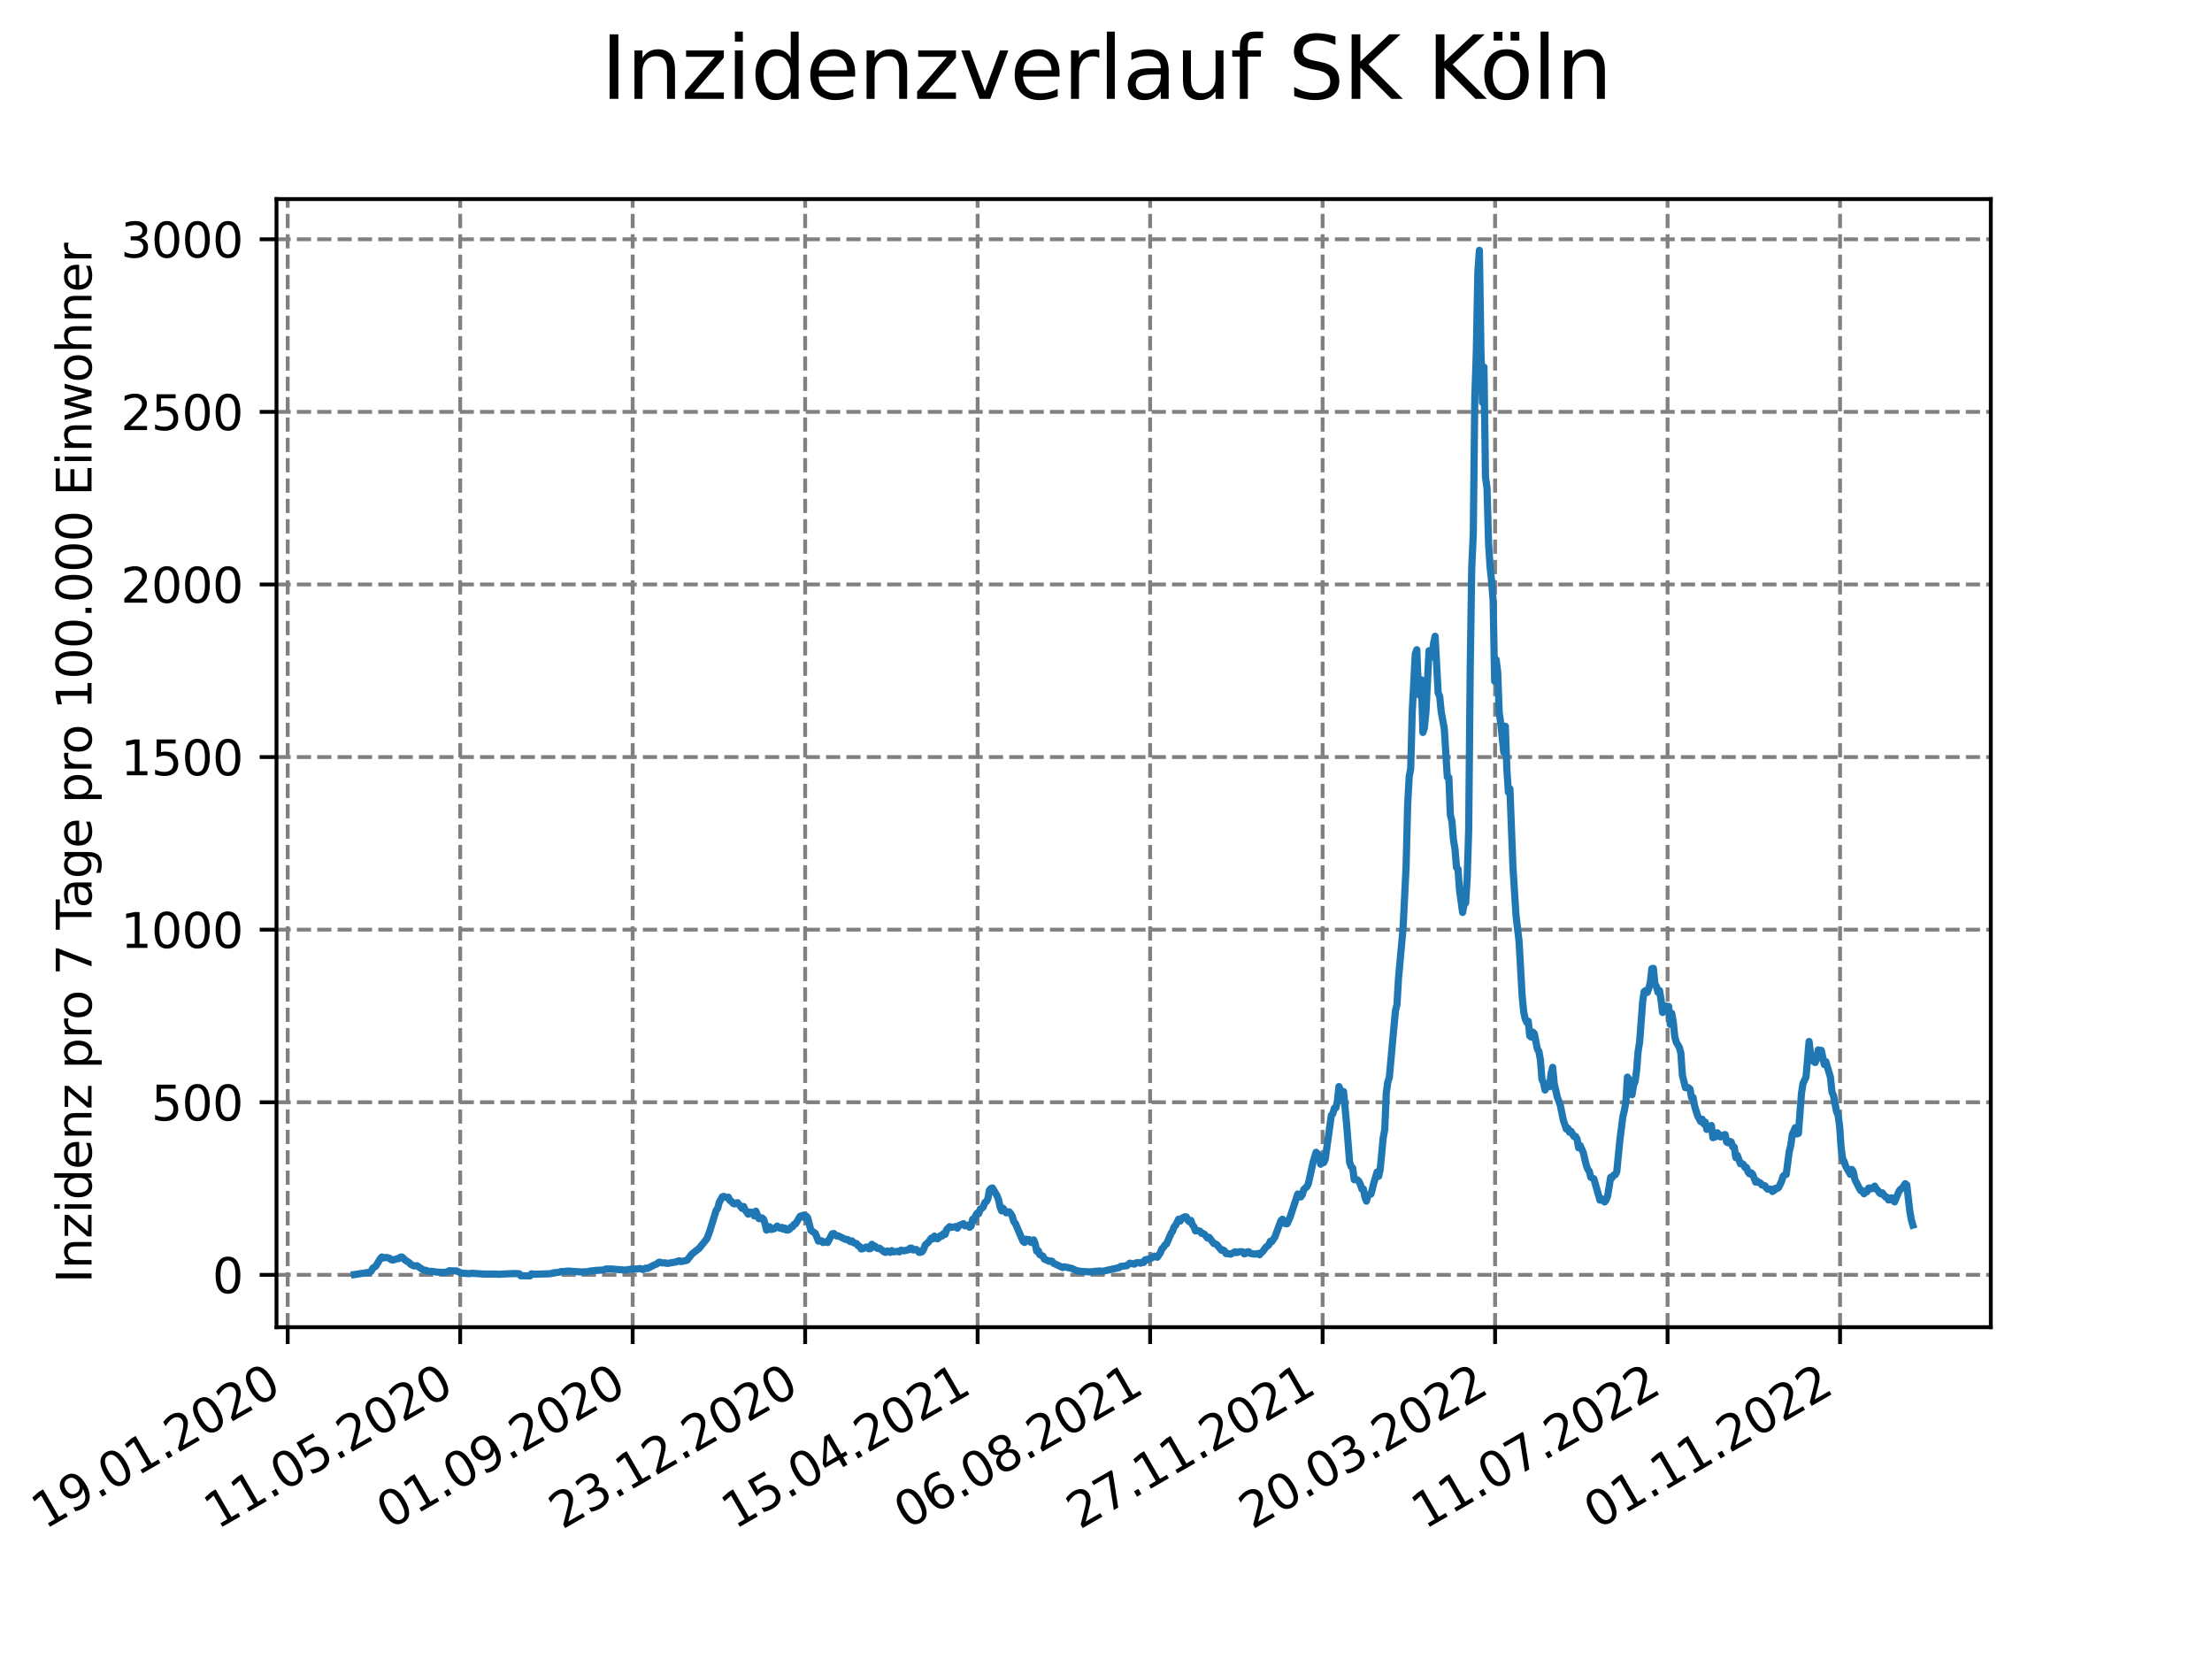 <?xml version="1.0" encoding="utf-8" standalone="no"?>
<!DOCTYPE svg PUBLIC "-//W3C//DTD SVG 1.1//EN"
  "http://www.w3.org/Graphics/SVG/1.1/DTD/svg11.dtd">
<svg xmlns:xlink="http://www.w3.org/1999/xlink" width="460.8pt" height="345.6pt" viewBox="0 0 460.8 345.6" xmlns="http://www.w3.org/2000/svg" version="1.1">
 <defs>
  <style type="text/css">*{stroke-linejoin: round; stroke-linecap: butt}</style>
 </defs>
 <g id="figure_1">
  <g id="patch_1">
   <path d="M 0 345.6 
L 460.8 345.6 
L 460.8 0 
L 0 0 
z
" style="fill: #ffffff"/>
  </g>
  <g id="axes_1">
   <g id="patch_2">
    <path d="M 57.6 276.48 
L 414.72 276.48 
L 414.72 41.472 
L 57.6 41.472 
z
" style="fill: #ffffff"/>
   </g>
   <g id="matplotlib.axis_1">
    <g id="xtick_1">
     <g id="line2d_1">
      <path d="M 59.934 276.48 
L 59.934 41.472 
" clip-path="url(#p0071b81496)" style="fill: none; stroke-dasharray: 2.96,1.28; stroke-dashoffset: 0; stroke: #808080; stroke-width: 0.8"/>
     </g>
     <g id="line2d_2">
      <defs>
       <path id="m4b7ed5506f" d="M 0 0 
L 0 3.5 
" style="stroke: #000000; stroke-width: 0.8"/>
      </defs>
      <g>
       <use xlink:href="#m4b7ed5506f" x="59.934" y="276.48" style="stroke: #000000; stroke-width: 0.8"/>
      </g>
     </g>
     <g id="text_1">
      <!-- 19.01.2020 -->
      <g transform="translate(9.309 318.689) rotate(-30) scale(0.1 -0.1)">
       <defs>
        <path id="DejaVuSans-31" d="M 794 531 
L 1825 531 
L 1825 4091 
L 703 3866 
L 703 4441 
L 1819 4666 
L 2450 4666 
L 2450 531 
L 3481 531 
L 3481 0 
L 794 0 
L 794 531 
z
" transform="scale(0.016)"/>
        <path id="DejaVuSans-39" d="M 703 97 
L 703 672 
Q 941 559 1184 500 
Q 1428 441 1663 441 
Q 2288 441 2617 861 
Q 2947 1281 2994 2138 
Q 2813 1869 2534 1725 
Q 2256 1581 1919 1581 
Q 1219 1581 811 2004 
Q 403 2428 403 3163 
Q 403 3881 828 4315 
Q 1253 4750 1959 4750 
Q 2769 4750 3195 4129 
Q 3622 3509 3622 2328 
Q 3622 1225 3098 567 
Q 2575 -91 1691 -91 
Q 1453 -91 1209 -44 
Q 966 3 703 97 
z
M 1959 2075 
Q 2384 2075 2632 2365 
Q 2881 2656 2881 3163 
Q 2881 3666 2632 3958 
Q 2384 4250 1959 4250 
Q 1534 4250 1286 3958 
Q 1038 3666 1038 3163 
Q 1038 2656 1286 2365 
Q 1534 2075 1959 2075 
z
" transform="scale(0.016)"/>
        <path id="DejaVuSans-2e" d="M 684 794 
L 1344 794 
L 1344 0 
L 684 0 
L 684 794 
z
" transform="scale(0.016)"/>
        <path id="DejaVuSans-30" d="M 2034 4250 
Q 1547 4250 1301 3770 
Q 1056 3291 1056 2328 
Q 1056 1369 1301 889 
Q 1547 409 2034 409 
Q 2525 409 2770 889 
Q 3016 1369 3016 2328 
Q 3016 3291 2770 3770 
Q 2525 4250 2034 4250 
z
M 2034 4750 
Q 2819 4750 3233 4129 
Q 3647 3509 3647 2328 
Q 3647 1150 3233 529 
Q 2819 -91 2034 -91 
Q 1250 -91 836 529 
Q 422 1150 422 2328 
Q 422 3509 836 4129 
Q 1250 4750 2034 4750 
z
" transform="scale(0.016)"/>
        <path id="DejaVuSans-32" d="M 1228 531 
L 3431 531 
L 3431 0 
L 469 0 
L 469 531 
Q 828 903 1448 1529 
Q 2069 2156 2228 2338 
Q 2531 2678 2651 2914 
Q 2772 3150 2772 3378 
Q 2772 3750 2511 3984 
Q 2250 4219 1831 4219 
Q 1534 4219 1204 4116 
Q 875 4013 500 3803 
L 500 4441 
Q 881 4594 1212 4672 
Q 1544 4750 1819 4750 
Q 2544 4750 2975 4387 
Q 3406 4025 3406 3419 
Q 3406 3131 3298 2873 
Q 3191 2616 2906 2266 
Q 2828 2175 2409 1742 
Q 1991 1309 1228 531 
z
" transform="scale(0.016)"/>
       </defs>
       <use xlink:href="#DejaVuSans-31"/>
       <use xlink:href="#DejaVuSans-39" x="63.623"/>
       <use xlink:href="#DejaVuSans-2e" x="127.246"/>
       <use xlink:href="#DejaVuSans-30" x="159.033"/>
       <use xlink:href="#DejaVuSans-31" x="222.656"/>
       <use xlink:href="#DejaVuSans-2e" x="286.279"/>
       <use xlink:href="#DejaVuSans-32" x="318.066"/>
       <use xlink:href="#DejaVuSans-30" x="381.689"/>
       <use xlink:href="#DejaVuSans-32" x="445.312"/>
       <use xlink:href="#DejaVuSans-30" x="508.936"/>
      </g>
     </g>
    </g>
    <g id="xtick_2">
     <g id="line2d_3">
      <path d="M 95.866 276.48 
L 95.866 41.472 
" clip-path="url(#p0071b81496)" style="fill: none; stroke-dasharray: 2.96,1.28; stroke-dashoffset: 0; stroke: #808080; stroke-width: 0.8"/>
     </g>
     <g id="line2d_4">
      <g>
       <use xlink:href="#m4b7ed5506f" x="95.866" y="276.48" style="stroke: #000000; stroke-width: 0.8"/>
      </g>
     </g>
     <g id="text_2">
      <!-- 11.05.2020 -->
      <g transform="translate(45.241 318.689) rotate(-30) scale(0.1 -0.1)">
       <defs>
        <path id="DejaVuSans-35" d="M 691 4666 
L 3169 4666 
L 3169 4134 
L 1269 4134 
L 1269 2991 
Q 1406 3038 1543 3061 
Q 1681 3084 1819 3084 
Q 2600 3084 3056 2656 
Q 3513 2228 3513 1497 
Q 3513 744 3044 326 
Q 2575 -91 1722 -91 
Q 1428 -91 1123 -41 
Q 819 9 494 109 
L 494 744 
Q 775 591 1075 516 
Q 1375 441 1709 441 
Q 2250 441 2565 725 
Q 2881 1009 2881 1497 
Q 2881 1984 2565 2268 
Q 2250 2553 1709 2553 
Q 1456 2553 1204 2497 
Q 953 2441 691 2322 
L 691 4666 
z
" transform="scale(0.016)"/>
       </defs>
       <use xlink:href="#DejaVuSans-31"/>
       <use xlink:href="#DejaVuSans-31" x="63.623"/>
       <use xlink:href="#DejaVuSans-2e" x="127.246"/>
       <use xlink:href="#DejaVuSans-30" x="159.033"/>
       <use xlink:href="#DejaVuSans-35" x="222.656"/>
       <use xlink:href="#DejaVuSans-2e" x="286.279"/>
       <use xlink:href="#DejaVuSans-32" x="318.066"/>
       <use xlink:href="#DejaVuSans-30" x="381.689"/>
       <use xlink:href="#DejaVuSans-32" x="445.312"/>
       <use xlink:href="#DejaVuSans-30" x="508.936"/>
      </g>
     </g>
    </g>
    <g id="xtick_3">
     <g id="line2d_5">
      <path d="M 131.797 276.48 
L 131.797 41.472 
" clip-path="url(#p0071b81496)" style="fill: none; stroke-dasharray: 2.96,1.28; stroke-dashoffset: 0; stroke: #808080; stroke-width: 0.8"/>
     </g>
     <g id="line2d_6">
      <g>
       <use xlink:href="#m4b7ed5506f" x="131.797" y="276.48" style="stroke: #000000; stroke-width: 0.8"/>
      </g>
     </g>
     <g id="text_3">
      <!-- 01.09.2020 -->
      <g transform="translate(81.172 318.689) rotate(-30) scale(0.1 -0.1)">
       <use xlink:href="#DejaVuSans-30"/>
       <use xlink:href="#DejaVuSans-31" x="63.623"/>
       <use xlink:href="#DejaVuSans-2e" x="127.246"/>
       <use xlink:href="#DejaVuSans-30" x="159.033"/>
       <use xlink:href="#DejaVuSans-39" x="222.656"/>
       <use xlink:href="#DejaVuSans-2e" x="286.279"/>
       <use xlink:href="#DejaVuSans-32" x="318.066"/>
       <use xlink:href="#DejaVuSans-30" x="381.689"/>
       <use xlink:href="#DejaVuSans-32" x="445.312"/>
       <use xlink:href="#DejaVuSans-30" x="508.936"/>
      </g>
     </g>
    </g>
    <g id="xtick_4">
     <g id="line2d_7">
      <path d="M 167.729 276.48 
L 167.729 41.472 
" clip-path="url(#p0071b81496)" style="fill: none; stroke-dasharray: 2.96,1.28; stroke-dashoffset: 0; stroke: #808080; stroke-width: 0.8"/>
     </g>
     <g id="line2d_8">
      <g>
       <use xlink:href="#m4b7ed5506f" x="167.729" y="276.48" style="stroke: #000000; stroke-width: 0.8"/>
      </g>
     </g>
     <g id="text_4">
      <!-- 23.12.2020 -->
      <g transform="translate(117.103 318.689) rotate(-30) scale(0.1 -0.1)">
       <defs>
        <path id="DejaVuSans-33" d="M 2597 2516 
Q 3050 2419 3304 2112 
Q 3559 1806 3559 1356 
Q 3559 666 3084 287 
Q 2609 -91 1734 -91 
Q 1441 -91 1130 -33 
Q 819 25 488 141 
L 488 750 
Q 750 597 1062 519 
Q 1375 441 1716 441 
Q 2309 441 2620 675 
Q 2931 909 2931 1356 
Q 2931 1769 2642 2001 
Q 2353 2234 1838 2234 
L 1294 2234 
L 1294 2753 
L 1863 2753 
Q 2328 2753 2575 2939 
Q 2822 3125 2822 3475 
Q 2822 3834 2567 4026 
Q 2313 4219 1838 4219 
Q 1578 4219 1281 4162 
Q 984 4106 628 3988 
L 628 4550 
Q 988 4650 1302 4700 
Q 1616 4750 1894 4750 
Q 2613 4750 3031 4423 
Q 3450 4097 3450 3541 
Q 3450 3153 3228 2886 
Q 3006 2619 2597 2516 
z
" transform="scale(0.016)"/>
       </defs>
       <use xlink:href="#DejaVuSans-32"/>
       <use xlink:href="#DejaVuSans-33" x="63.623"/>
       <use xlink:href="#DejaVuSans-2e" x="127.246"/>
       <use xlink:href="#DejaVuSans-31" x="159.033"/>
       <use xlink:href="#DejaVuSans-32" x="222.656"/>
       <use xlink:href="#DejaVuSans-2e" x="286.279"/>
       <use xlink:href="#DejaVuSans-32" x="318.066"/>
       <use xlink:href="#DejaVuSans-30" x="381.689"/>
       <use xlink:href="#DejaVuSans-32" x="445.312"/>
       <use xlink:href="#DejaVuSans-30" x="508.936"/>
      </g>
     </g>
    </g>
    <g id="xtick_5">
     <g id="line2d_9">
      <path d="M 203.66 276.48 
L 203.66 41.472 
" clip-path="url(#p0071b81496)" style="fill: none; stroke-dasharray: 2.96,1.28; stroke-dashoffset: 0; stroke: #808080; stroke-width: 0.8"/>
     </g>
     <g id="line2d_10">
      <g>
       <use xlink:href="#m4b7ed5506f" x="203.66" y="276.48" style="stroke: #000000; stroke-width: 0.8"/>
      </g>
     </g>
     <g id="text_5">
      <!-- 15.04.2021 -->
      <g transform="translate(153.035 318.689) rotate(-30) scale(0.1 -0.1)">
       <defs>
        <path id="DejaVuSans-34" d="M 2419 4116 
L 825 1625 
L 2419 1625 
L 2419 4116 
z
M 2253 4666 
L 3047 4666 
L 3047 1625 
L 3713 1625 
L 3713 1100 
L 3047 1100 
L 3047 0 
L 2419 0 
L 2419 1100 
L 313 1100 
L 313 1709 
L 2253 4666 
z
" transform="scale(0.016)"/>
       </defs>
       <use xlink:href="#DejaVuSans-31"/>
       <use xlink:href="#DejaVuSans-35" x="63.623"/>
       <use xlink:href="#DejaVuSans-2e" x="127.246"/>
       <use xlink:href="#DejaVuSans-30" x="159.033"/>
       <use xlink:href="#DejaVuSans-34" x="222.656"/>
       <use xlink:href="#DejaVuSans-2e" x="286.279"/>
       <use xlink:href="#DejaVuSans-32" x="318.066"/>
       <use xlink:href="#DejaVuSans-30" x="381.689"/>
       <use xlink:href="#DejaVuSans-32" x="445.312"/>
       <use xlink:href="#DejaVuSans-31" x="508.936"/>
      </g>
     </g>
    </g>
    <g id="xtick_6">
     <g id="line2d_11">
      <path d="M 239.592 276.48 
L 239.592 41.472 
" clip-path="url(#p0071b81496)" style="fill: none; stroke-dasharray: 2.96,1.28; stroke-dashoffset: 0; stroke: #808080; stroke-width: 0.8"/>
     </g>
     <g id="line2d_12">
      <g>
       <use xlink:href="#m4b7ed5506f" x="239.592" y="276.48" style="stroke: #000000; stroke-width: 0.8"/>
      </g>
     </g>
     <g id="text_6">
      <!-- 06.08.2021 -->
      <g transform="translate(188.966 318.689) rotate(-30) scale(0.1 -0.1)">
       <defs>
        <path id="DejaVuSans-36" d="M 2113 2584 
Q 1688 2584 1439 2293 
Q 1191 2003 1191 1497 
Q 1191 994 1439 701 
Q 1688 409 2113 409 
Q 2538 409 2786 701 
Q 3034 994 3034 1497 
Q 3034 2003 2786 2293 
Q 2538 2584 2113 2584 
z
M 3366 4563 
L 3366 3988 
Q 3128 4100 2886 4159 
Q 2644 4219 2406 4219 
Q 1781 4219 1451 3797 
Q 1122 3375 1075 2522 
Q 1259 2794 1537 2939 
Q 1816 3084 2150 3084 
Q 2853 3084 3261 2657 
Q 3669 2231 3669 1497 
Q 3669 778 3244 343 
Q 2819 -91 2113 -91 
Q 1303 -91 875 529 
Q 447 1150 447 2328 
Q 447 3434 972 4092 
Q 1497 4750 2381 4750 
Q 2619 4750 2861 4703 
Q 3103 4656 3366 4563 
z
" transform="scale(0.016)"/>
        <path id="DejaVuSans-38" d="M 2034 2216 
Q 1584 2216 1326 1975 
Q 1069 1734 1069 1313 
Q 1069 891 1326 650 
Q 1584 409 2034 409 
Q 2484 409 2743 651 
Q 3003 894 3003 1313 
Q 3003 1734 2745 1975 
Q 2488 2216 2034 2216 
z
M 1403 2484 
Q 997 2584 770 2862 
Q 544 3141 544 3541 
Q 544 4100 942 4425 
Q 1341 4750 2034 4750 
Q 2731 4750 3128 4425 
Q 3525 4100 3525 3541 
Q 3525 3141 3298 2862 
Q 3072 2584 2669 2484 
Q 3125 2378 3379 2068 
Q 3634 1759 3634 1313 
Q 3634 634 3220 271 
Q 2806 -91 2034 -91 
Q 1263 -91 848 271 
Q 434 634 434 1313 
Q 434 1759 690 2068 
Q 947 2378 1403 2484 
z
M 1172 3481 
Q 1172 3119 1398 2916 
Q 1625 2713 2034 2713 
Q 2441 2713 2670 2916 
Q 2900 3119 2900 3481 
Q 2900 3844 2670 4047 
Q 2441 4250 2034 4250 
Q 1625 4250 1398 4047 
Q 1172 3844 1172 3481 
z
" transform="scale(0.016)"/>
       </defs>
       <use xlink:href="#DejaVuSans-30"/>
       <use xlink:href="#DejaVuSans-36" x="63.623"/>
       <use xlink:href="#DejaVuSans-2e" x="127.246"/>
       <use xlink:href="#DejaVuSans-30" x="159.033"/>
       <use xlink:href="#DejaVuSans-38" x="222.656"/>
       <use xlink:href="#DejaVuSans-2e" x="286.279"/>
       <use xlink:href="#DejaVuSans-32" x="318.066"/>
       <use xlink:href="#DejaVuSans-30" x="381.689"/>
       <use xlink:href="#DejaVuSans-32" x="445.312"/>
       <use xlink:href="#DejaVuSans-31" x="508.936"/>
      </g>
     </g>
    </g>
    <g id="xtick_7">
     <g id="line2d_13">
      <path d="M 275.523 276.48 
L 275.523 41.472 
" clip-path="url(#p0071b81496)" style="fill: none; stroke-dasharray: 2.96,1.28; stroke-dashoffset: 0; stroke: #808080; stroke-width: 0.8"/>
     </g>
     <g id="line2d_14">
      <g>
       <use xlink:href="#m4b7ed5506f" x="275.523" y="276.48" style="stroke: #000000; stroke-width: 0.8"/>
      </g>
     </g>
     <g id="text_7">
      <!-- 27.11.2021 -->
      <g transform="translate(224.898 318.689) rotate(-30) scale(0.1 -0.1)">
       <defs>
        <path id="DejaVuSans-37" d="M 525 4666 
L 3525 4666 
L 3525 4397 
L 1831 0 
L 1172 0 
L 2766 4134 
L 525 4134 
L 525 4666 
z
" transform="scale(0.016)"/>
       </defs>
       <use xlink:href="#DejaVuSans-32"/>
       <use xlink:href="#DejaVuSans-37" x="63.623"/>
       <use xlink:href="#DejaVuSans-2e" x="127.246"/>
       <use xlink:href="#DejaVuSans-31" x="159.033"/>
       <use xlink:href="#DejaVuSans-31" x="222.656"/>
       <use xlink:href="#DejaVuSans-2e" x="286.279"/>
       <use xlink:href="#DejaVuSans-32" x="318.066"/>
       <use xlink:href="#DejaVuSans-30" x="381.689"/>
       <use xlink:href="#DejaVuSans-32" x="445.312"/>
       <use xlink:href="#DejaVuSans-31" x="508.936"/>
      </g>
     </g>
    </g>
    <g id="xtick_8">
     <g id="line2d_15">
      <path d="M 311.454 276.48 
L 311.454 41.472 
" clip-path="url(#p0071b81496)" style="fill: none; stroke-dasharray: 2.96,1.28; stroke-dashoffset: 0; stroke: #808080; stroke-width: 0.8"/>
     </g>
     <g id="line2d_16">
      <g>
       <use xlink:href="#m4b7ed5506f" x="311.454" y="276.48" style="stroke: #000000; stroke-width: 0.8"/>
      </g>
     </g>
     <g id="text_8">
      <!-- 20.03.2022 -->
      <g transform="translate(260.829 318.689) rotate(-30) scale(0.1 -0.1)">
       <use xlink:href="#DejaVuSans-32"/>
       <use xlink:href="#DejaVuSans-30" x="63.623"/>
       <use xlink:href="#DejaVuSans-2e" x="127.246"/>
       <use xlink:href="#DejaVuSans-30" x="159.033"/>
       <use xlink:href="#DejaVuSans-33" x="222.656"/>
       <use xlink:href="#DejaVuSans-2e" x="286.279"/>
       <use xlink:href="#DejaVuSans-32" x="318.066"/>
       <use xlink:href="#DejaVuSans-30" x="381.689"/>
       <use xlink:href="#DejaVuSans-32" x="445.312"/>
       <use xlink:href="#DejaVuSans-32" x="508.936"/>
      </g>
     </g>
    </g>
    <g id="xtick_9">
     <g id="line2d_17">
      <path d="M 347.386 276.48 
L 347.386 41.472 
" clip-path="url(#p0071b81496)" style="fill: none; stroke-dasharray: 2.96,1.28; stroke-dashoffset: 0; stroke: #808080; stroke-width: 0.8"/>
     </g>
     <g id="line2d_18">
      <g>
       <use xlink:href="#m4b7ed5506f" x="347.386" y="276.48" style="stroke: #000000; stroke-width: 0.8"/>
      </g>
     </g>
     <g id="text_9">
      <!-- 11.07.2022 -->
      <g transform="translate(296.761 318.689) rotate(-30) scale(0.1 -0.1)">
       <use xlink:href="#DejaVuSans-31"/>
       <use xlink:href="#DejaVuSans-31" x="63.623"/>
       <use xlink:href="#DejaVuSans-2e" x="127.246"/>
       <use xlink:href="#DejaVuSans-30" x="159.033"/>
       <use xlink:href="#DejaVuSans-37" x="222.656"/>
       <use xlink:href="#DejaVuSans-2e" x="286.279"/>
       <use xlink:href="#DejaVuSans-32" x="318.066"/>
       <use xlink:href="#DejaVuSans-30" x="381.689"/>
       <use xlink:href="#DejaVuSans-32" x="445.312"/>
       <use xlink:href="#DejaVuSans-32" x="508.936"/>
      </g>
     </g>
    </g>
    <g id="xtick_10">
     <g id="line2d_19">
      <path d="M 383.317 276.48 
L 383.317 41.472 
" clip-path="url(#p0071b81496)" style="fill: none; stroke-dasharray: 2.96,1.28; stroke-dashoffset: 0; stroke: #808080; stroke-width: 0.8"/>
     </g>
     <g id="line2d_20">
      <g>
       <use xlink:href="#m4b7ed5506f" x="383.317" y="276.48" style="stroke: #000000; stroke-width: 0.8"/>
      </g>
     </g>
     <g id="text_10">
      <!-- 01.11.2022 -->
      <g transform="translate(332.692 318.689) rotate(-30) scale(0.1 -0.1)">
       <use xlink:href="#DejaVuSans-30"/>
       <use xlink:href="#DejaVuSans-31" x="63.623"/>
       <use xlink:href="#DejaVuSans-2e" x="127.246"/>
       <use xlink:href="#DejaVuSans-31" x="159.033"/>
       <use xlink:href="#DejaVuSans-31" x="222.656"/>
       <use xlink:href="#DejaVuSans-2e" x="286.279"/>
       <use xlink:href="#DejaVuSans-32" x="318.066"/>
       <use xlink:href="#DejaVuSans-30" x="381.689"/>
       <use xlink:href="#DejaVuSans-32" x="445.312"/>
       <use xlink:href="#DejaVuSans-32" x="508.936"/>
      </g>
     </g>
    </g>
   </g>
   <g id="matplotlib.axis_2">
    <g id="ytick_1">
     <g id="line2d_21">
      <path d="M 57.6 265.573 
L 414.72 265.573 
" clip-path="url(#p0071b81496)" style="fill: none; stroke-dasharray: 2.96,1.28; stroke-dashoffset: 0; stroke: #808080; stroke-width: 0.8"/>
     </g>
     <g id="line2d_22">
      <defs>
       <path id="m62f6a7436d" d="M 0 0 
L -3.5 0 
" style="stroke: #000000; stroke-width: 0.8"/>
      </defs>
      <g>
       <use xlink:href="#m62f6a7436d" x="57.6" y="265.573" style="stroke: #000000; stroke-width: 0.8"/>
      </g>
     </g>
     <g id="text_11">
      <!-- 0 -->
      <g transform="translate(44.237 269.372) scale(0.1 -0.1)">
       <use xlink:href="#DejaVuSans-30"/>
      </g>
     </g>
    </g>
    <g id="ytick_2">
     <g id="line2d_23">
      <path d="M 57.6 229.618 
L 414.72 229.618 
" clip-path="url(#p0071b81496)" style="fill: none; stroke-dasharray: 2.96,1.28; stroke-dashoffset: 0; stroke: #808080; stroke-width: 0.8"/>
     </g>
     <g id="line2d_24">
      <g>
       <use xlink:href="#m62f6a7436d" x="57.6" y="229.618" style="stroke: #000000; stroke-width: 0.8"/>
      </g>
     </g>
     <g id="text_12">
      <!-- 500 -->
      <g transform="translate(31.512 233.417) scale(0.1 -0.1)">
       <use xlink:href="#DejaVuSans-35"/>
       <use xlink:href="#DejaVuSans-30" x="63.623"/>
       <use xlink:href="#DejaVuSans-30" x="127.246"/>
      </g>
     </g>
    </g>
    <g id="ytick_3">
     <g id="line2d_25">
      <path d="M 57.6 193.662 
L 414.72 193.662 
" clip-path="url(#p0071b81496)" style="fill: none; stroke-dasharray: 2.96,1.28; stroke-dashoffset: 0; stroke: #808080; stroke-width: 0.8"/>
     </g>
     <g id="line2d_26">
      <g>
       <use xlink:href="#m62f6a7436d" x="57.6" y="193.662" style="stroke: #000000; stroke-width: 0.8"/>
      </g>
     </g>
     <g id="text_13">
      <!-- 1000 -->
      <g transform="translate(25.15 197.462) scale(0.1 -0.1)">
       <use xlink:href="#DejaVuSans-31"/>
       <use xlink:href="#DejaVuSans-30" x="63.623"/>
       <use xlink:href="#DejaVuSans-30" x="127.246"/>
       <use xlink:href="#DejaVuSans-30" x="190.869"/>
      </g>
     </g>
    </g>
    <g id="ytick_4">
     <g id="line2d_27">
      <path d="M 57.6 157.707 
L 414.72 157.707 
" clip-path="url(#p0071b81496)" style="fill: none; stroke-dasharray: 2.96,1.28; stroke-dashoffset: 0; stroke: #808080; stroke-width: 0.8"/>
     </g>
     <g id="line2d_28">
      <g>
       <use xlink:href="#m62f6a7436d" x="57.6" y="157.707" style="stroke: #000000; stroke-width: 0.8"/>
      </g>
     </g>
     <g id="text_14">
      <!-- 1500 -->
      <g transform="translate(25.15 161.506) scale(0.1 -0.1)">
       <use xlink:href="#DejaVuSans-31"/>
       <use xlink:href="#DejaVuSans-35" x="63.623"/>
       <use xlink:href="#DejaVuSans-30" x="127.246"/>
       <use xlink:href="#DejaVuSans-30" x="190.869"/>
      </g>
     </g>
    </g>
    <g id="ytick_5">
     <g id="line2d_29">
      <path d="M 57.6 121.752 
L 414.72 121.752 
" clip-path="url(#p0071b81496)" style="fill: none; stroke-dasharray: 2.96,1.28; stroke-dashoffset: 0; stroke: #808080; stroke-width: 0.8"/>
     </g>
     <g id="line2d_30">
      <g>
       <use xlink:href="#m62f6a7436d" x="57.6" y="121.752" style="stroke: #000000; stroke-width: 0.8"/>
      </g>
     </g>
     <g id="text_15">
      <!-- 2000 -->
      <g transform="translate(25.15 125.551) scale(0.1 -0.1)">
       <use xlink:href="#DejaVuSans-32"/>
       <use xlink:href="#DejaVuSans-30" x="63.623"/>
       <use xlink:href="#DejaVuSans-30" x="127.246"/>
       <use xlink:href="#DejaVuSans-30" x="190.869"/>
      </g>
     </g>
    </g>
    <g id="ytick_6">
     <g id="line2d_31">
      <path d="M 57.6 85.797 
L 414.72 85.797 
" clip-path="url(#p0071b81496)" style="fill: none; stroke-dasharray: 2.96,1.28; stroke-dashoffset: 0; stroke: #808080; stroke-width: 0.8"/>
     </g>
     <g id="line2d_32">
      <g>
       <use xlink:href="#m62f6a7436d" x="57.6" y="85.797" style="stroke: #000000; stroke-width: 0.8"/>
      </g>
     </g>
     <g id="text_16">
      <!-- 2500 -->
      <g transform="translate(25.15 89.596) scale(0.1 -0.1)">
       <use xlink:href="#DejaVuSans-32"/>
       <use xlink:href="#DejaVuSans-35" x="63.623"/>
       <use xlink:href="#DejaVuSans-30" x="127.246"/>
       <use xlink:href="#DejaVuSans-30" x="190.869"/>
      </g>
     </g>
    </g>
    <g id="ytick_7">
     <g id="line2d_33">
      <path d="M 57.6 49.841 
L 414.72 49.841 
" clip-path="url(#p0071b81496)" style="fill: none; stroke-dasharray: 2.96,1.28; stroke-dashoffset: 0; stroke: #808080; stroke-width: 0.8"/>
     </g>
     <g id="line2d_34">
      <g>
       <use xlink:href="#m62f6a7436d" x="57.6" y="49.841" style="stroke: #000000; stroke-width: 0.8"/>
      </g>
     </g>
     <g id="text_17">
      <!-- 3000 -->
      <g transform="translate(25.15 53.641) scale(0.1 -0.1)">
       <use xlink:href="#DejaVuSans-33"/>
       <use xlink:href="#DejaVuSans-30" x="63.623"/>
       <use xlink:href="#DejaVuSans-30" x="127.246"/>
       <use xlink:href="#DejaVuSans-30" x="190.869"/>
      </g>
     </g>
    </g>
    <g id="text_18">
     <!-- Inzidenz pro 7 Tage pro 100.000 Einwohner -->
     <g transform="translate(19.07 267.301) rotate(-90) scale(0.1 -0.1)">
      <defs>
       <path id="DejaVuSans-49" d="M 628 4666 
L 1259 4666 
L 1259 0 
L 628 0 
L 628 4666 
z
" transform="scale(0.016)"/>
       <path id="DejaVuSans-6e" d="M 3513 2113 
L 3513 0 
L 2938 0 
L 2938 2094 
Q 2938 2591 2744 2837 
Q 2550 3084 2163 3084 
Q 1697 3084 1428 2787 
Q 1159 2491 1159 1978 
L 1159 0 
L 581 0 
L 581 3500 
L 1159 3500 
L 1159 2956 
Q 1366 3272 1645 3428 
Q 1925 3584 2291 3584 
Q 2894 3584 3203 3211 
Q 3513 2838 3513 2113 
z
" transform="scale(0.016)"/>
       <path id="DejaVuSans-7a" d="M 353 3500 
L 3084 3500 
L 3084 2975 
L 922 459 
L 3084 459 
L 3084 0 
L 275 0 
L 275 525 
L 2438 3041 
L 353 3041 
L 353 3500 
z
" transform="scale(0.016)"/>
       <path id="DejaVuSans-69" d="M 603 3500 
L 1178 3500 
L 1178 0 
L 603 0 
L 603 3500 
z
M 603 4863 
L 1178 4863 
L 1178 4134 
L 603 4134 
L 603 4863 
z
" transform="scale(0.016)"/>
       <path id="DejaVuSans-64" d="M 2906 2969 
L 2906 4863 
L 3481 4863 
L 3481 0 
L 2906 0 
L 2906 525 
Q 2725 213 2448 61 
Q 2172 -91 1784 -91 
Q 1150 -91 751 415 
Q 353 922 353 1747 
Q 353 2572 751 3078 
Q 1150 3584 1784 3584 
Q 2172 3584 2448 3432 
Q 2725 3281 2906 2969 
z
M 947 1747 
Q 947 1113 1208 752 
Q 1469 391 1925 391 
Q 2381 391 2643 752 
Q 2906 1113 2906 1747 
Q 2906 2381 2643 2742 
Q 2381 3103 1925 3103 
Q 1469 3103 1208 2742 
Q 947 2381 947 1747 
z
" transform="scale(0.016)"/>
       <path id="DejaVuSans-65" d="M 3597 1894 
L 3597 1613 
L 953 1613 
Q 991 1019 1311 708 
Q 1631 397 2203 397 
Q 2534 397 2845 478 
Q 3156 559 3463 722 
L 3463 178 
Q 3153 47 2828 -22 
Q 2503 -91 2169 -91 
Q 1331 -91 842 396 
Q 353 884 353 1716 
Q 353 2575 817 3079 
Q 1281 3584 2069 3584 
Q 2775 3584 3186 3129 
Q 3597 2675 3597 1894 
z
M 3022 2063 
Q 3016 2534 2758 2815 
Q 2500 3097 2075 3097 
Q 1594 3097 1305 2825 
Q 1016 2553 972 2059 
L 3022 2063 
z
" transform="scale(0.016)"/>
       <path id="DejaVuSans-20" transform="scale(0.016)"/>
       <path id="DejaVuSans-70" d="M 1159 525 
L 1159 -1331 
L 581 -1331 
L 581 3500 
L 1159 3500 
L 1159 2969 
Q 1341 3281 1617 3432 
Q 1894 3584 2278 3584 
Q 2916 3584 3314 3078 
Q 3713 2572 3713 1747 
Q 3713 922 3314 415 
Q 2916 -91 2278 -91 
Q 1894 -91 1617 61 
Q 1341 213 1159 525 
z
M 3116 1747 
Q 3116 2381 2855 2742 
Q 2594 3103 2138 3103 
Q 1681 3103 1420 2742 
Q 1159 2381 1159 1747 
Q 1159 1113 1420 752 
Q 1681 391 2138 391 
Q 2594 391 2855 752 
Q 3116 1113 3116 1747 
z
" transform="scale(0.016)"/>
       <path id="DejaVuSans-72" d="M 2631 2963 
Q 2534 3019 2420 3045 
Q 2306 3072 2169 3072 
Q 1681 3072 1420 2755 
Q 1159 2438 1159 1844 
L 1159 0 
L 581 0 
L 581 3500 
L 1159 3500 
L 1159 2956 
Q 1341 3275 1631 3429 
Q 1922 3584 2338 3584 
Q 2397 3584 2469 3576 
Q 2541 3569 2628 3553 
L 2631 2963 
z
" transform="scale(0.016)"/>
       <path id="DejaVuSans-6f" d="M 1959 3097 
Q 1497 3097 1228 2736 
Q 959 2375 959 1747 
Q 959 1119 1226 758 
Q 1494 397 1959 397 
Q 2419 397 2687 759 
Q 2956 1122 2956 1747 
Q 2956 2369 2687 2733 
Q 2419 3097 1959 3097 
z
M 1959 3584 
Q 2709 3584 3137 3096 
Q 3566 2609 3566 1747 
Q 3566 888 3137 398 
Q 2709 -91 1959 -91 
Q 1206 -91 779 398 
Q 353 888 353 1747 
Q 353 2609 779 3096 
Q 1206 3584 1959 3584 
z
" transform="scale(0.016)"/>
       <path id="DejaVuSans-54" d="M -19 4666 
L 3928 4666 
L 3928 4134 
L 2272 4134 
L 2272 0 
L 1638 0 
L 1638 4134 
L -19 4134 
L -19 4666 
z
" transform="scale(0.016)"/>
       <path id="DejaVuSans-61" d="M 2194 1759 
Q 1497 1759 1228 1600 
Q 959 1441 959 1056 
Q 959 750 1161 570 
Q 1363 391 1709 391 
Q 2188 391 2477 730 
Q 2766 1069 2766 1631 
L 2766 1759 
L 2194 1759 
z
M 3341 1997 
L 3341 0 
L 2766 0 
L 2766 531 
Q 2569 213 2275 61 
Q 1981 -91 1556 -91 
Q 1019 -91 701 211 
Q 384 513 384 1019 
Q 384 1609 779 1909 
Q 1175 2209 1959 2209 
L 2766 2209 
L 2766 2266 
Q 2766 2663 2505 2880 
Q 2244 3097 1772 3097 
Q 1472 3097 1187 3025 
Q 903 2953 641 2809 
L 641 3341 
Q 956 3463 1253 3523 
Q 1550 3584 1831 3584 
Q 2591 3584 2966 3190 
Q 3341 2797 3341 1997 
z
" transform="scale(0.016)"/>
       <path id="DejaVuSans-67" d="M 2906 1791 
Q 2906 2416 2648 2759 
Q 2391 3103 1925 3103 
Q 1463 3103 1205 2759 
Q 947 2416 947 1791 
Q 947 1169 1205 825 
Q 1463 481 1925 481 
Q 2391 481 2648 825 
Q 2906 1169 2906 1791 
z
M 3481 434 
Q 3481 -459 3084 -895 
Q 2688 -1331 1869 -1331 
Q 1566 -1331 1297 -1286 
Q 1028 -1241 775 -1147 
L 775 -588 
Q 1028 -725 1275 -790 
Q 1522 -856 1778 -856 
Q 2344 -856 2625 -561 
Q 2906 -266 2906 331 
L 2906 616 
Q 2728 306 2450 153 
Q 2172 0 1784 0 
Q 1141 0 747 490 
Q 353 981 353 1791 
Q 353 2603 747 3093 
Q 1141 3584 1784 3584 
Q 2172 3584 2450 3431 
Q 2728 3278 2906 2969 
L 2906 3500 
L 3481 3500 
L 3481 434 
z
" transform="scale(0.016)"/>
       <path id="DejaVuSans-45" d="M 628 4666 
L 3578 4666 
L 3578 4134 
L 1259 4134 
L 1259 2753 
L 3481 2753 
L 3481 2222 
L 1259 2222 
L 1259 531 
L 3634 531 
L 3634 0 
L 628 0 
L 628 4666 
z
" transform="scale(0.016)"/>
       <path id="DejaVuSans-77" d="M 269 3500 
L 844 3500 
L 1563 769 
L 2278 3500 
L 2956 3500 
L 3675 769 
L 4391 3500 
L 4966 3500 
L 4050 0 
L 3372 0 
L 2619 2869 
L 1863 0 
L 1184 0 
L 269 3500 
z
" transform="scale(0.016)"/>
       <path id="DejaVuSans-68" d="M 3513 2113 
L 3513 0 
L 2938 0 
L 2938 2094 
Q 2938 2591 2744 2837 
Q 2550 3084 2163 3084 
Q 1697 3084 1428 2787 
Q 1159 2491 1159 1978 
L 1159 0 
L 581 0 
L 581 4863 
L 1159 4863 
L 1159 2956 
Q 1366 3272 1645 3428 
Q 1925 3584 2291 3584 
Q 2894 3584 3203 3211 
Q 3513 2838 3513 2113 
z
" transform="scale(0.016)"/>
      </defs>
      <use xlink:href="#DejaVuSans-49"/>
      <use xlink:href="#DejaVuSans-6e" x="29.492"/>
      <use xlink:href="#DejaVuSans-7a" x="92.871"/>
      <use xlink:href="#DejaVuSans-69" x="145.361"/>
      <use xlink:href="#DejaVuSans-64" x="173.145"/>
      <use xlink:href="#DejaVuSans-65" x="236.621"/>
      <use xlink:href="#DejaVuSans-6e" x="298.145"/>
      <use xlink:href="#DejaVuSans-7a" x="361.523"/>
      <use xlink:href="#DejaVuSans-20" x="414.014"/>
      <use xlink:href="#DejaVuSans-70" x="445.801"/>
      <use xlink:href="#DejaVuSans-72" x="509.277"/>
      <use xlink:href="#DejaVuSans-6f" x="548.141"/>
      <use xlink:href="#DejaVuSans-20" x="609.322"/>
      <use xlink:href="#DejaVuSans-37" x="641.109"/>
      <use xlink:href="#DejaVuSans-20" x="704.732"/>
      <use xlink:href="#DejaVuSans-54" x="736.52"/>
      <use xlink:href="#DejaVuSans-61" x="781.104"/>
      <use xlink:href="#DejaVuSans-67" x="842.383"/>
      <use xlink:href="#DejaVuSans-65" x="905.859"/>
      <use xlink:href="#DejaVuSans-20" x="967.383"/>
      <use xlink:href="#DejaVuSans-70" x="999.17"/>
      <use xlink:href="#DejaVuSans-72" x="1062.646"/>
      <use xlink:href="#DejaVuSans-6f" x="1101.51"/>
      <use xlink:href="#DejaVuSans-20" x="1162.691"/>
      <use xlink:href="#DejaVuSans-31" x="1194.479"/>
      <use xlink:href="#DejaVuSans-30" x="1258.102"/>
      <use xlink:href="#DejaVuSans-30" x="1321.725"/>
      <use xlink:href="#DejaVuSans-2e" x="1385.348"/>
      <use xlink:href="#DejaVuSans-30" x="1417.135"/>
      <use xlink:href="#DejaVuSans-30" x="1480.758"/>
      <use xlink:href="#DejaVuSans-30" x="1544.381"/>
      <use xlink:href="#DejaVuSans-20" x="1608.004"/>
      <use xlink:href="#DejaVuSans-45" x="1639.791"/>
      <use xlink:href="#DejaVuSans-69" x="1702.975"/>
      <use xlink:href="#DejaVuSans-6e" x="1730.758"/>
      <use xlink:href="#DejaVuSans-77" x="1794.137"/>
      <use xlink:href="#DejaVuSans-6f" x="1875.924"/>
      <use xlink:href="#DejaVuSans-68" x="1937.105"/>
      <use xlink:href="#DejaVuSans-6e" x="2000.484"/>
      <use xlink:href="#DejaVuSans-65" x="2063.863"/>
      <use xlink:href="#DejaVuSans-72" x="2125.387"/>
     </g>
    </g>
   </g>
   <g id="line2d_35">
    <path d="M 73.833 265.514 
L 77.012 265.038 
L 77.33 264.786 
L 77.648 264.205 
L 78.284 263.755 
L 79.238 262.189 
L 79.556 261.851 
L 79.874 262.043 
L 80.51 261.944 
L 81.146 262.109 
L 81.464 262.407 
L 81.782 262.513 
L 82.736 262.215 
L 83.054 262.208 
L 83.372 261.911 
L 83.69 261.845 
L 84.008 262.063 
L 84.326 262.46 
L 85.28 263.055 
L 85.598 263.412 
L 86.234 263.716 
L 86.87 263.669 
L 88.142 264.542 
L 88.778 264.648 
L 89.096 264.813 
L 90.05 264.853 
L 91.003 264.998 
L 91.957 265.044 
L 92.593 265.064 
L 93.229 264.945 
L 93.547 264.72 
L 95.137 264.767 
L 96.091 265.203 
L 97.681 265.328 
L 98.317 265.243 
L 100.861 265.414 
L 102.451 265.401 
L 104.041 265.454 
L 104.994 265.395 
L 107.22 265.302 
L 108.174 265.348 
L 108.492 265.771 
L 109.128 265.765 
L 110.4 265.798 
L 110.718 265.355 
L 111.354 265.447 
L 114.534 265.348 
L 115.488 265.124 
L 116.442 265.044 
L 116.76 264.899 
L 117.396 264.886 
L 118.35 264.78 
L 121.211 264.978 
L 121.847 264.932 
L 122.165 264.972 
L 122.801 264.8 
L 124.391 264.628 
L 125.663 264.575 
L 126.299 264.344 
L 127.571 264.363 
L 128.207 264.429 
L 129.161 264.489 
L 129.797 264.548 
L 130.115 264.601 
L 131.387 264.396 
L 132.976 264.324 
L 133.294 264.244 
L 133.93 264.463 
L 134.566 264.158 
L 134.884 264.238 
L 136.474 263.431 
L 136.792 263.332 
L 137.11 263.035 
L 137.428 262.922 
L 137.746 263.068 
L 138.7 263.094 
L 139.018 263.2 
L 140.926 262.863 
L 141.244 262.684 
L 141.562 262.651 
L 141.88 262.81 
L 142.834 262.605 
L 143.152 262.506 
L 144.106 261.276 
L 145.696 260.001 
L 147.285 258.004 
L 147.921 256.259 
L 149.193 252.121 
L 149.511 251.705 
L 149.829 250.475 
L 150.465 249.325 
L 150.783 249.233 
L 151.419 249.484 
L 151.737 249.398 
L 152.055 250.092 
L 152.373 250.244 
L 152.691 250.68 
L 153.009 250.799 
L 153.327 250.601 
L 153.645 250.541 
L 154.599 251.738 
L 154.917 251.335 
L 155.235 252.048 
L 155.871 252.941 
L 156.189 252.505 
L 156.507 252.518 
L 156.825 252.729 
L 157.143 253.298 
L 157.461 252.306 
L 158.097 253.866 
L 158.415 253.853 
L 158.733 253.701 
L 159.051 253.972 
L 159.369 254.904 
L 159.687 256.253 
L 160.005 255.796 
L 160.322 255.552 
L 160.64 256.127 
L 161.276 255.968 
L 161.912 255.42 
L 162.23 255.75 
L 162.548 255.882 
L 162.866 255.684 
L 163.184 256.061 
L 163.502 255.836 
L 163.82 256.246 
L 164.138 256.246 
L 164.456 256.087 
L 164.774 255.631 
L 165.092 255.572 
L 165.41 255.056 
L 165.728 254.957 
L 166.682 253.371 
L 167.318 253.166 
L 167.636 253.675 
L 167.954 253.324 
L 168.272 253.721 
L 168.908 256.279 
L 169.862 256.953 
L 170.498 258.553 
L 171.134 258.48 
L 171.452 258.844 
L 172.088 258.659 
L 172.406 258.85 
L 173.36 257.026 
L 173.678 256.96 
L 174.313 257.482 
L 174.631 257.456 
L 175.903 258.077 
L 176.221 258.209 
L 176.539 258.203 
L 177.175 258.652 
L 177.493 258.5 
L 177.811 258.877 
L 178.447 259.069 
L 178.765 259.525 
L 179.083 259.65 
L 179.401 260.179 
L 179.719 260.139 
L 180.355 259.816 
L 180.673 259.769 
L 180.991 260.146 
L 181.309 260.126 
L 181.627 259.207 
L 181.945 259.624 
L 182.263 259.591 
L 182.581 259.961 
L 182.899 260.1 
L 183.217 260.007 
L 184.171 260.794 
L 184.489 260.893 
L 184.807 260.609 
L 185.125 260.662 
L 185.443 260.893 
L 185.761 260.523 
L 186.079 260.774 
L 187.033 260.675 
L 187.351 260.8 
L 187.669 260.43 
L 188.304 260.576 
L 189.258 260.344 
L 189.576 260.027 
L 189.894 260.007 
L 190.212 260.391 
L 190.848 260.278 
L 191.166 260.503 
L 191.484 260.9 
L 191.802 260.873 
L 192.12 260.728 
L 192.438 260.159 
L 192.756 259.326 
L 193.392 258.771 
L 194.028 257.905 
L 194.346 258.057 
L 194.664 257.502 
L 194.982 257.978 
L 195.3 258.064 
L 195.618 257.819 
L 195.936 257.39 
L 196.254 257.489 
L 196.572 256.973 
L 196.89 257.132 
L 197.208 256.153 
L 197.844 255.525 
L 198.162 255.684 
L 198.798 255.578 
L 199.116 255.512 
L 199.434 255.849 
L 199.752 255.327 
L 200.706 254.911 
L 201.024 255.36 
L 201.659 255.215 
L 201.977 255.671 
L 202.295 255.406 
L 202.613 253.992 
L 202.931 254.223 
L 203.249 253.232 
L 203.567 252.723 
L 203.885 252.822 
L 204.203 251.883 
L 204.521 251.725 
L 204.839 251.407 
L 205.157 250.515 
L 205.475 250.31 
L 205.793 249.728 
L 206.111 247.957 
L 206.429 247.573 
L 206.747 247.481 
L 207.701 249.094 
L 208.019 249.933 
L 208.337 251.421 
L 208.655 252.24 
L 208.973 251.718 
L 209.609 252.657 
L 210.245 252.452 
L 210.563 252.822 
L 210.881 253.384 
L 211.199 254.481 
L 211.517 254.864 
L 213.107 258.579 
L 213.425 258.831 
L 213.743 258.143 
L 214.061 258.256 
L 214.379 258.229 
L 214.697 258.771 
L 215.015 258.857 
L 215.333 258.289 
L 215.65 259.088 
L 215.968 260.648 
L 216.286 260.529 
L 216.604 261.376 
L 217.24 261.66 
L 217.558 262.294 
L 218.194 262.565 
L 218.512 262.75 
L 218.83 262.671 
L 219.148 262.744 
L 219.466 263.16 
L 221.374 264.046 
L 221.692 263.894 
L 223.282 264.238 
L 224.236 264.687 
L 225.19 264.853 
L 225.826 264.899 
L 226.462 264.919 
L 227.098 264.958 
L 227.734 264.872 
L 229.323 264.76 
L 229.641 264.846 
L 233.139 264.066 
L 233.457 263.815 
L 234.729 263.676 
L 235.365 263.14 
L 236.319 263.332 
L 236.637 263.074 
L 237.273 263.028 
L 237.591 263.147 
L 237.909 262.955 
L 238.227 263.002 
L 238.545 262.46 
L 238.863 262.36 
L 239.181 262.453 
L 239.499 262.182 
L 239.817 262.116 
L 240.453 261.68 
L 241.089 261.904 
L 241.725 260.959 
L 242.043 260.153 
L 242.361 259.868 
L 242.679 259.359 
L 242.997 259.148 
L 243.95 256.96 
L 244.268 256.471 
L 244.586 255.585 
L 244.904 255.248 
L 245.54 253.972 
L 245.858 254.382 
L 246.176 253.807 
L 246.812 253.476 
L 247.13 253.496 
L 247.448 254.19 
L 247.766 254.514 
L 248.084 254.23 
L 248.402 255.169 
L 248.72 255.539 
L 249.038 256.418 
L 249.674 256.378 
L 249.992 256.504 
L 250.31 256.933 
L 250.628 256.947 
L 250.946 257.158 
L 251.582 257.932 
L 251.9 257.766 
L 252.854 259.042 
L 253.172 259.108 
L 253.49 259.3 
L 254.444 260.444 
L 254.762 260.377 
L 255.08 260.582 
L 255.398 261.144 
L 256.034 261.184 
L 256.352 261.276 
L 257.305 260.767 
L 257.623 260.946 
L 258.259 260.734 
L 258.895 260.781 
L 259.213 261.204 
L 259.531 261.111 
L 259.849 260.794 
L 260.167 260.767 
L 260.485 261.124 
L 261.439 261.263 
L 262.075 261.124 
L 262.393 261.389 
L 262.711 260.972 
L 263.029 260.761 
L 263.665 259.862 
L 264.301 259.346 
L 264.619 258.599 
L 264.937 258.652 
L 265.573 257.707 
L 266.845 254.283 
L 267.163 253.985 
L 267.799 254.931 
L 268.117 254.937 
L 268.753 253.562 
L 270.343 248.737 
L 270.978 249.338 
L 271.296 248.856 
L 271.614 247.765 
L 272.25 247.216 
L 272.568 246.529 
L 273.522 242.179 
L 274.158 240.044 
L 274.794 240.646 
L 275.112 242.53 
L 275.43 242.173 
L 275.748 242.199 
L 276.066 241.505 
L 277.338 232.363 
L 277.656 232 
L 277.974 230.856 
L 278.292 230.777 
L 278.61 229.369 
L 278.928 226.354 
L 279.564 227.961 
L 279.882 227.392 
L 280.518 234.128 
L 281.154 242.16 
L 281.472 243.039 
L 281.79 243.296 
L 282.108 245.756 
L 282.744 245.775 
L 283.062 246.066 
L 283.38 246.694 
L 283.698 247.699 
L 284.016 247.686 
L 284.334 249.325 
L 284.651 250.217 
L 284.969 249.028 
L 285.605 248.737 
L 286.241 246.271 
L 286.877 244.136 
L 287.195 245.042 
L 287.513 243.64 
L 288.149 236.977 
L 288.467 235.331 
L 288.785 227.683 
L 289.103 225.442 
L 289.421 224.47 
L 290.057 217.437 
L 290.693 210.562 
L 291.011 209.3 
L 291.329 203.86 
L 292.283 193.396 
L 292.919 180.433 
L 293.237 167.708 
L 293.555 161.825 
L 293.873 160.172 
L 294.191 148.3 
L 294.827 136.243 
L 295.145 135.344 
L 295.463 143.634 
L 295.781 144.876 
L 296.099 141.617 
L 296.417 152.584 
L 296.735 151.553 
L 297.053 148.281 
L 297.689 135.562 
L 298.007 135.847 
L 298.325 136.845 
L 298.642 133.976 
L 298.96 132.548 
L 299.596 144.367 
L 299.914 145.075 
L 300.232 148.281 
L 300.868 151.764 
L 301.504 161.891 
L 301.822 161.964 
L 302.14 169.777 
L 302.458 171.02 
L 302.776 174.907 
L 303.094 176.824 
L 303.412 180.711 
L 303.73 181.041 
L 304.048 185.397 
L 304.684 190.077 
L 305.002 188.372 
L 305.32 188.101 
L 305.638 183.044 
L 305.956 172.884 
L 306.274 139.125 
L 306.592 118.191 
L 306.91 111.296 
L 307.228 82.905 
L 307.546 73.36 
L 307.864 56.801 
L 308.182 52.154 
L 308.5 72.983 
L 308.818 83.837 
L 309.136 76.467 
L 309.454 99.378 
L 309.772 101.672 
L 310.09 113.074 
L 310.408 118.098 
L 310.726 120.967 
L 311.044 125.171 
L 311.362 141.908 
L 311.68 137.427 
L 311.998 140.044 
L 312.315 148.532 
L 312.633 150.667 
L 313.269 156.709 
L 313.587 151.282 
L 313.905 160.219 
L 314.223 165.044 
L 314.541 164.304 
L 315.177 180.658 
L 315.813 190.705 
L 316.449 196.099 
L 317.085 207.363 
L 317.403 210.701 
L 317.721 212.228 
L 318.039 212.962 
L 318.357 212.731 
L 318.675 215.791 
L 318.993 216.056 
L 319.311 215.005 
L 319.629 215.335 
L 320.265 218.568 
L 320.583 219.03 
L 320.901 220.822 
L 321.219 224.88 
L 321.537 225.488 
L 321.855 227.075 
L 322.173 225.931 
L 322.491 225.852 
L 322.809 226.387 
L 323.127 223.538 
L 323.445 222.349 
L 323.763 225.654 
L 324.399 228.49 
L 325.035 230.221 
L 325.671 233.361 
L 326.306 235.199 
L 326.624 235.027 
L 326.942 235.867 
L 327.26 235.662 
L 327.896 236.766 
L 328.214 236.726 
L 328.532 237.288 
L 328.85 239.106 
L 329.168 238.63 
L 329.804 240.038 
L 330.44 242.682 
L 330.758 243.568 
L 331.076 243.984 
L 331.394 245.247 
L 332.03 245.564 
L 333.302 250.013 
L 333.62 249.715 
L 333.938 249.973 
L 334.256 250.389 
L 334.574 249.993 
L 334.892 249.18 
L 335.528 245.266 
L 335.846 245.319 
L 336.164 244.79 
L 336.482 244.711 
L 336.8 244.103 
L 337.436 237.625 
L 338.072 232.621 
L 338.39 231.305 
L 338.708 229.468 
L 339.026 224.385 
L 339.344 224.847 
L 339.979 228.053 
L 340.297 226.083 
L 340.615 225.303 
L 340.933 222.996 
L 341.251 218.991 
L 341.569 217.034 
L 342.205 208.54 
L 342.523 206.557 
L 342.841 206.345 
L 343.159 206.729 
L 343.477 205.915 
L 343.795 204.6 
L 344.113 201.784 
L 344.431 201.725 
L 344.749 205.01 
L 345.067 205.473 
L 345.385 206.709 
L 345.703 206.339 
L 346.021 208.222 
L 346.339 210.919 
L 346.657 209.961 
L 346.975 209.531 
L 347.293 210.199 
L 347.611 209.657 
L 347.929 213.378 
L 348.247 211.091 
L 348.565 212.843 
L 348.883 215.956 
L 349.201 217.113 
L 349.837 218.191 
L 350.155 219.4 
L 350.473 224.008 
L 351.109 226.579 
L 351.745 226.592 
L 352.063 226.877 
L 352.381 228.635 
L 352.699 228.622 
L 353.017 230.413 
L 353.653 232.449 
L 354.288 233.639 
L 354.606 233.156 
L 354.924 234.108 
L 355.242 233.758 
L 355.56 235.285 
L 355.878 234.782 
L 356.196 235.007 
L 356.514 234.465 
L 356.832 236.997 
L 357.468 236.779 
L 357.786 235.979 
L 358.104 236.574 
L 358.422 236.838 
L 358.74 236.514 
L 359.376 236.356 
L 359.694 237.896 
L 360.012 238.068 
L 360.33 237.764 
L 360.648 237.903 
L 360.966 238.92 
L 361.284 238.973 
L 361.602 241.155 
L 361.92 240.685 
L 362.556 242.437 
L 362.874 242.378 
L 363.192 242.589 
L 363.51 243.197 
L 363.828 243.211 
L 364.146 244.136 
L 364.464 244.533 
L 364.782 244.308 
L 365.1 244.612 
L 365.736 246.251 
L 366.054 246.046 
L 366.372 246.331 
L 366.69 246.423 
L 367.008 246.82 
L 367.644 247.005 
L 367.961 247.481 
L 368.279 247.745 
L 368.915 247.699 
L 369.233 248.208 
L 369.551 248.003 
L 369.869 247.54 
L 370.187 247.606 
L 370.505 247.421 
L 371.141 246.086 
L 371.459 245.035 
L 371.777 244.751 
L 372.095 244.665 
L 372.731 239.899 
L 373.049 238.603 
L 373.367 236.303 
L 374.003 234.908 
L 374.321 236.224 
L 374.639 236.118 
L 375.275 227.828 
L 375.593 225.707 
L 376.229 224.358 
L 376.865 216.961 
L 377.183 219.645 
L 377.501 220.722 
L 377.819 221.132 
L 378.137 221.344 
L 378.455 220.432 
L 378.773 218.706 
L 379.091 220.346 
L 379.409 218.812 
L 380.045 221.773 
L 380.363 221.159 
L 381.317 224.431 
L 381.634 227.491 
L 381.952 228.232 
L 382.588 231.557 
L 382.906 232.29 
L 383.224 234.597 
L 383.542 239.139 
L 383.86 241.426 
L 384.178 242.007 
L 384.496 242.946 
L 385.45 244.632 
L 385.768 243.62 
L 386.086 244.116 
L 386.404 245.716 
L 387.358 247.593 
L 387.676 248.082 
L 387.994 248.036 
L 388.312 248.684 
L 388.63 248.314 
L 388.948 248.234 
L 389.266 247.507 
L 389.584 247.474 
L 389.902 247.646 
L 390.22 247.547 
L 390.538 247.091 
L 390.856 247.699 
L 391.174 247.944 
L 391.492 248.466 
L 391.81 248.697 
L 392.128 248.486 
L 392.764 249.351 
L 393.082 249.391 
L 393.4 249.973 
L 393.718 249.913 
L 394.036 249.53 
L 394.672 250.376 
L 395.625 248.109 
L 395.943 247.719 
L 396.261 247.547 
L 396.897 246.582 
L 397.215 246.853 
L 397.851 252.293 
L 398.169 254.151 
L 398.487 255.215 
L 398.487 255.215 
" clip-path="url(#p0071b81496)" style="fill: none; stroke: #1f77b4; stroke-width: 1.5; stroke-linecap: square"/>
   </g>
   <g id="patch_3">
    <path d="M 57.6 276.48 
L 57.6 41.472 
" style="fill: none; stroke: #000000; stroke-width: 0.8; stroke-linejoin: miter; stroke-linecap: square"/>
   </g>
   <g id="patch_4">
    <path d="M 414.72 276.48 
L 414.72 41.472 
" style="fill: none; stroke: #000000; stroke-width: 0.8; stroke-linejoin: miter; stroke-linecap: square"/>
   </g>
   <g id="patch_5">
    <path d="M 57.6 276.48 
L 414.72 276.48 
" style="fill: none; stroke: #000000; stroke-width: 0.8; stroke-linejoin: miter; stroke-linecap: square"/>
   </g>
   <g id="patch_6">
    <path d="M 57.6 41.472 
L 414.72 41.472 
" style="fill: none; stroke: #000000; stroke-width: 0.8; stroke-linejoin: miter; stroke-linecap: square"/>
   </g>
  </g>
  <g id="text_19">
   <!-- Inzidenzverlauf SK Köln -->
   <g transform="translate(125.187 20.589) scale(0.18 -0.18)">
    <defs>
     <path id="DejaVuSans-76" d="M 191 3500 
L 800 3500 
L 1894 563 
L 2988 3500 
L 3597 3500 
L 2284 0 
L 1503 0 
L 191 3500 
z
" transform="scale(0.016)"/>
     <path id="DejaVuSans-6c" d="M 603 4863 
L 1178 4863 
L 1178 0 
L 603 0 
L 603 4863 
z
" transform="scale(0.016)"/>
     <path id="DejaVuSans-75" d="M 544 1381 
L 544 3500 
L 1119 3500 
L 1119 1403 
Q 1119 906 1312 657 
Q 1506 409 1894 409 
Q 2359 409 2629 706 
Q 2900 1003 2900 1516 
L 2900 3500 
L 3475 3500 
L 3475 0 
L 2900 0 
L 2900 538 
Q 2691 219 2414 64 
Q 2138 -91 1772 -91 
Q 1169 -91 856 284 
Q 544 659 544 1381 
z
M 1991 3584 
L 1991 3584 
z
" transform="scale(0.016)"/>
     <path id="DejaVuSans-66" d="M 2375 4863 
L 2375 4384 
L 1825 4384 
Q 1516 4384 1395 4259 
Q 1275 4134 1275 3809 
L 1275 3500 
L 2222 3500 
L 2222 3053 
L 1275 3053 
L 1275 0 
L 697 0 
L 697 3053 
L 147 3053 
L 147 3500 
L 697 3500 
L 697 3744 
Q 697 4328 969 4595 
Q 1241 4863 1831 4863 
L 2375 4863 
z
" transform="scale(0.016)"/>
     <path id="DejaVuSans-53" d="M 3425 4513 
L 3425 3897 
Q 3066 4069 2747 4153 
Q 2428 4238 2131 4238 
Q 1616 4238 1336 4038 
Q 1056 3838 1056 3469 
Q 1056 3159 1242 3001 
Q 1428 2844 1947 2747 
L 2328 2669 
Q 3034 2534 3370 2195 
Q 3706 1856 3706 1288 
Q 3706 609 3251 259 
Q 2797 -91 1919 -91 
Q 1588 -91 1214 -16 
Q 841 59 441 206 
L 441 856 
Q 825 641 1194 531 
Q 1563 422 1919 422 
Q 2459 422 2753 634 
Q 3047 847 3047 1241 
Q 3047 1584 2836 1778 
Q 2625 1972 2144 2069 
L 1759 2144 
Q 1053 2284 737 2584 
Q 422 2884 422 3419 
Q 422 4038 858 4394 
Q 1294 4750 2059 4750 
Q 2388 4750 2728 4690 
Q 3069 4631 3425 4513 
z
" transform="scale(0.016)"/>
     <path id="DejaVuSans-4b" d="M 628 4666 
L 1259 4666 
L 1259 2694 
L 3353 4666 
L 4166 4666 
L 1850 2491 
L 4331 0 
L 3500 0 
L 1259 2247 
L 1259 0 
L 628 0 
L 628 4666 
z
" transform="scale(0.016)"/>
     <path id="DejaVuSans-f6" d="M 1959 3097 
Q 1497 3097 1228 2736 
Q 959 2375 959 1747 
Q 959 1119 1226 758 
Q 1494 397 1959 397 
Q 2419 397 2687 759 
Q 2956 1122 2956 1747 
Q 2956 2369 2687 2733 
Q 2419 3097 1959 3097 
z
M 1959 3584 
Q 2709 3584 3137 3096 
Q 3566 2609 3566 1747 
Q 3566 888 3137 398 
Q 2709 -91 1959 -91 
Q 1206 -91 779 398 
Q 353 888 353 1747 
Q 353 2609 779 3096 
Q 1206 3584 1959 3584 
z
M 2254 4850 
L 2888 4850 
L 2888 4219 
L 2254 4219 
L 2254 4850 
z
M 1032 4850 
L 1666 4850 
L 1666 4219 
L 1032 4219 
L 1032 4850 
z
" transform="scale(0.016)"/>
    </defs>
    <use xlink:href="#DejaVuSans-49"/>
    <use xlink:href="#DejaVuSans-6e" x="29.492"/>
    <use xlink:href="#DejaVuSans-7a" x="92.871"/>
    <use xlink:href="#DejaVuSans-69" x="145.361"/>
    <use xlink:href="#DejaVuSans-64" x="173.145"/>
    <use xlink:href="#DejaVuSans-65" x="236.621"/>
    <use xlink:href="#DejaVuSans-6e" x="298.145"/>
    <use xlink:href="#DejaVuSans-7a" x="361.523"/>
    <use xlink:href="#DejaVuSans-76" x="414.014"/>
    <use xlink:href="#DejaVuSans-65" x="473.193"/>
    <use xlink:href="#DejaVuSans-72" x="534.717"/>
    <use xlink:href="#DejaVuSans-6c" x="575.83"/>
    <use xlink:href="#DejaVuSans-61" x="603.613"/>
    <use xlink:href="#DejaVuSans-75" x="664.893"/>
    <use xlink:href="#DejaVuSans-66" x="728.271"/>
    <use xlink:href="#DejaVuSans-20" x="763.477"/>
    <use xlink:href="#DejaVuSans-53" x="795.264"/>
    <use xlink:href="#DejaVuSans-4b" x="858.74"/>
    <use xlink:href="#DejaVuSans-20" x="924.316"/>
    <use xlink:href="#DejaVuSans-4b" x="956.104"/>
    <use xlink:href="#DejaVuSans-f6" x="1016.68"/>
    <use xlink:href="#DejaVuSans-6c" x="1077.861"/>
    <use xlink:href="#DejaVuSans-6e" x="1105.645"/>
   </g>
  </g>
 </g>
 <defs>
  <clipPath id="p0071b81496">
   <rect x="57.6" y="41.472" width="357.12" height="235.008"/>
  </clipPath>
 </defs>
</svg>
